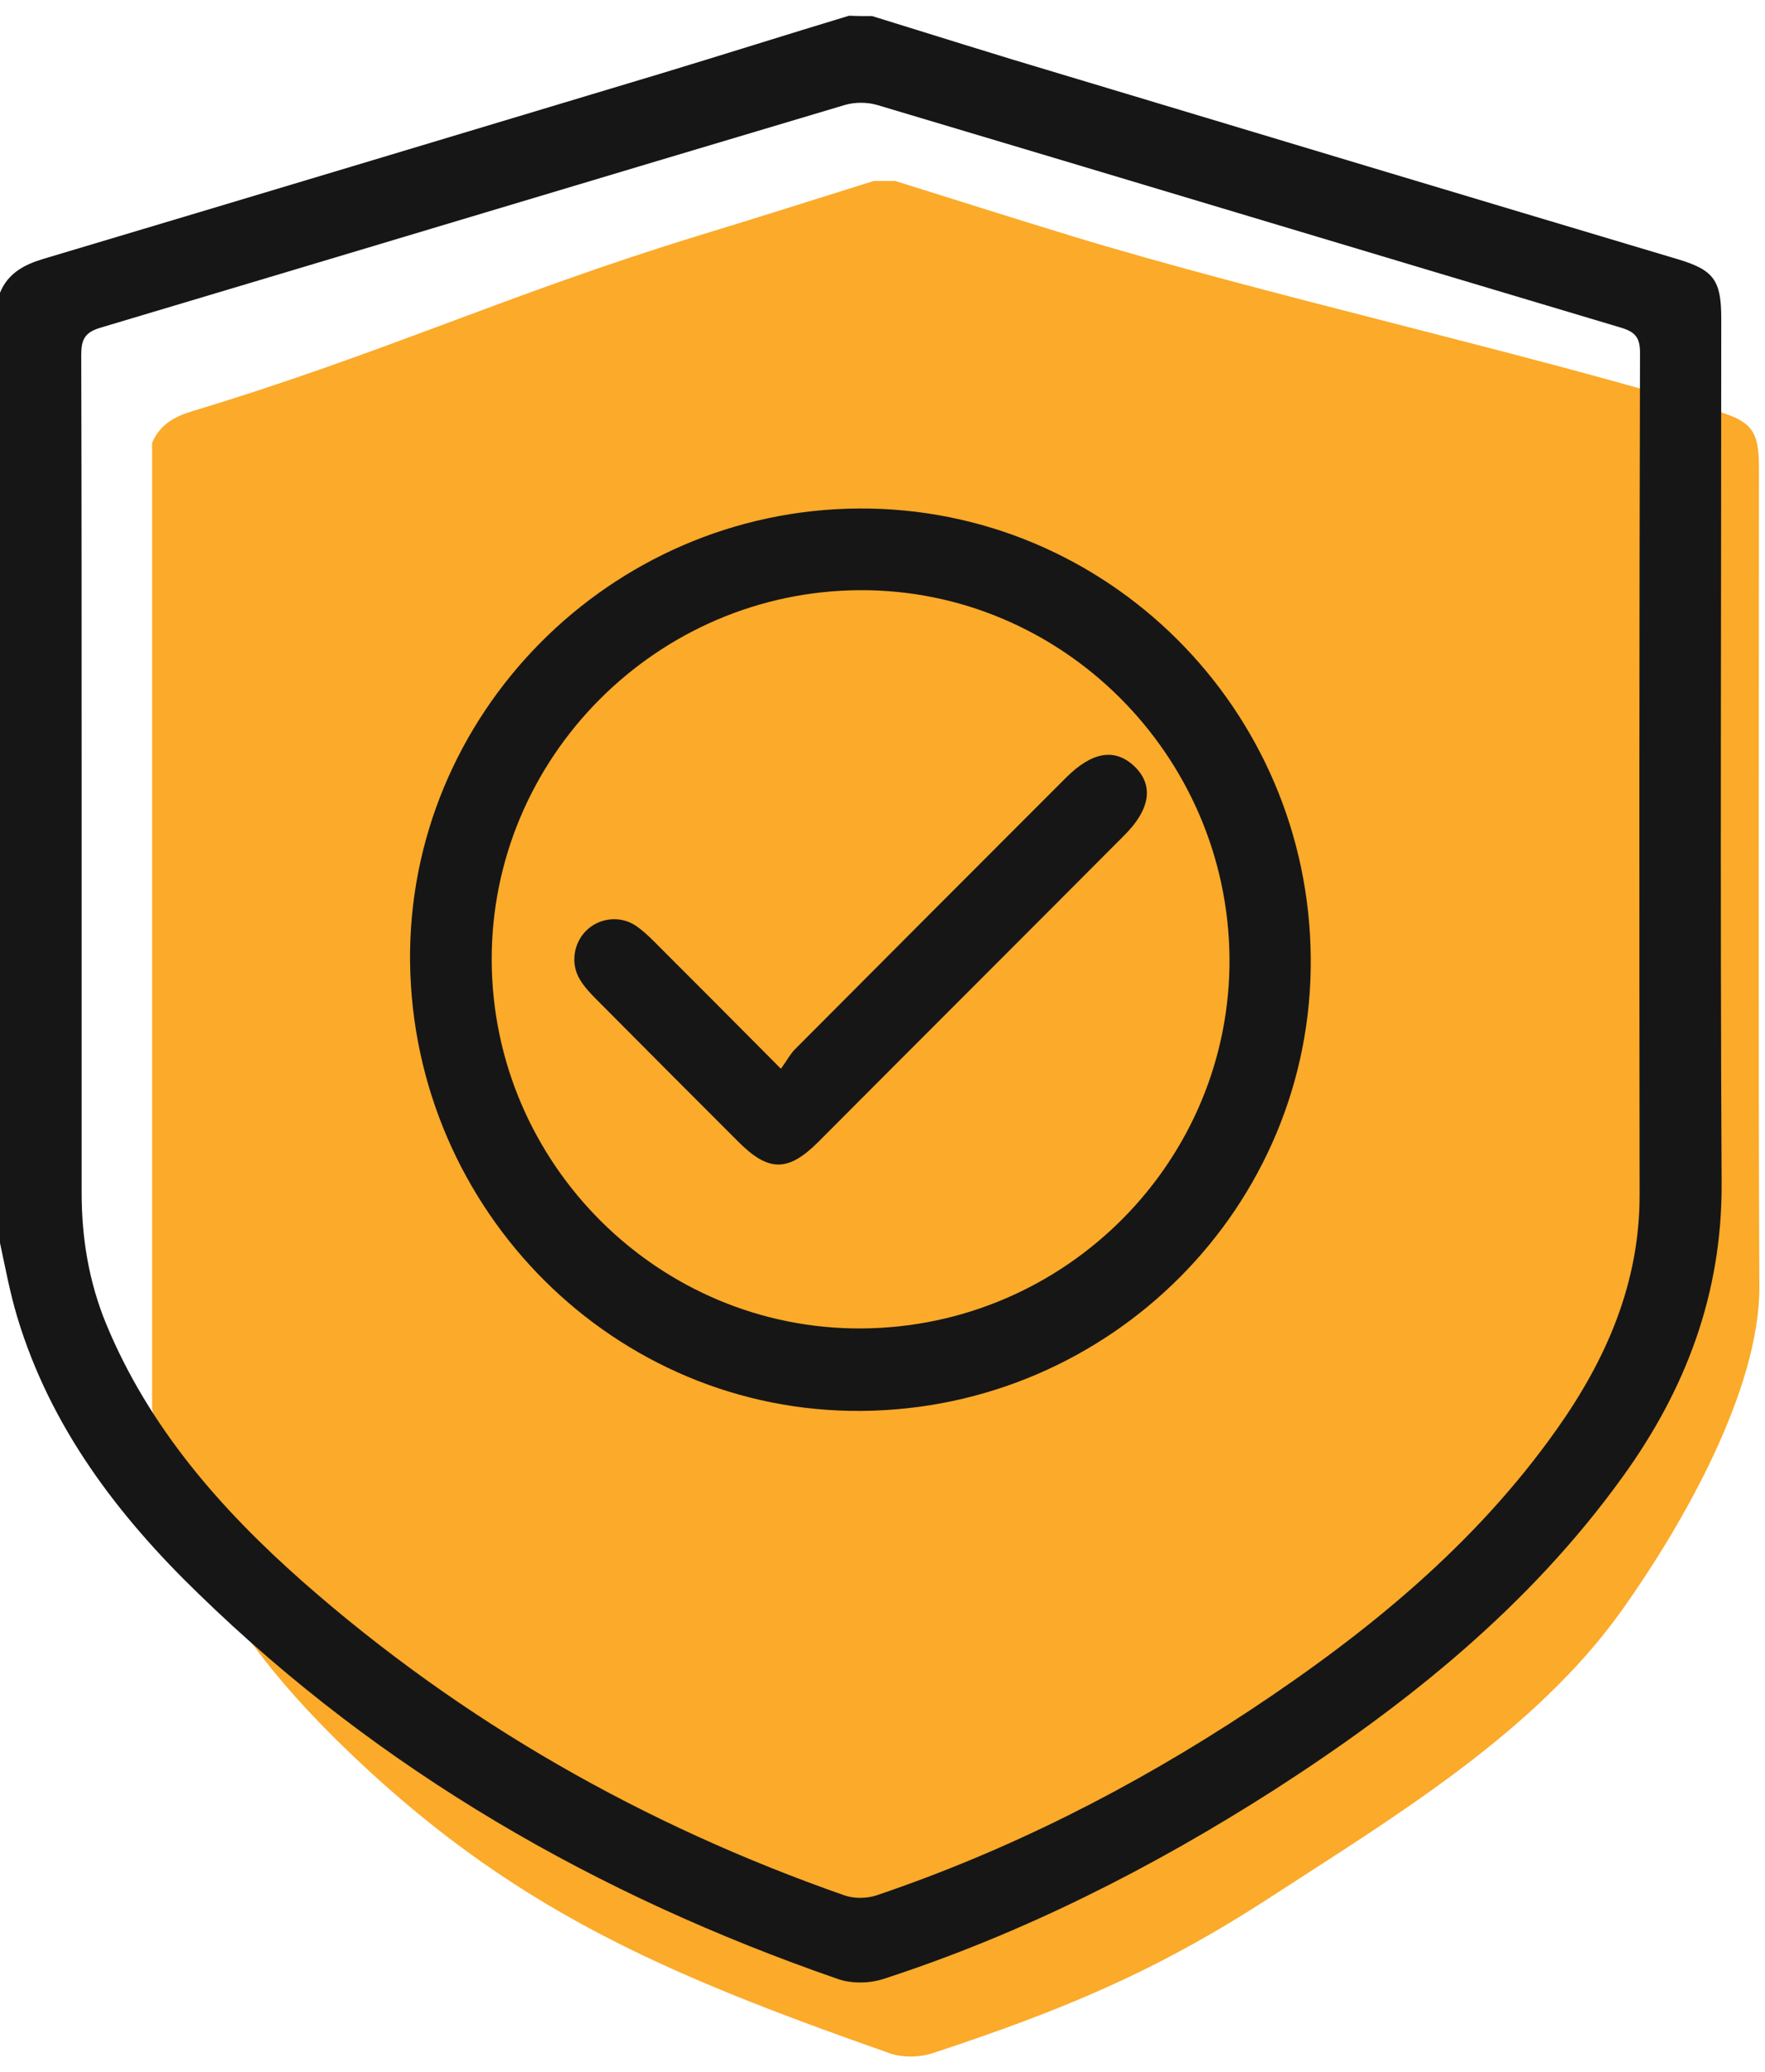 <svg width="75" height="88" viewBox="0 0 75 88" fill="none" xmlns="http://www.w3.org/2000/svg">
<path d="M38.042 7.685C40.513 8.454 42.967 9.24 45.438 9.992C53.619 12.496 64.828 14.967 73.009 17.47C74.449 17.912 74.743 18.321 74.743 19.859C74.743 31.46 74.711 43.045 74.76 54.646C74.776 59.064 71.438 64.84 68.935 68.358C65.237 73.561 59.232 77.161 53.963 80.581C49.103 83.739 45.127 85.375 39.629 87.192C39.073 87.372 38.353 87.388 37.797 87.192C28.273 83.837 21.598 81.072 14.332 73.921C11.142 70.78 8.458 67.213 7.149 62.795C6.855 61.813 6.691 60.799 6.462 59.817C6.462 47.087 6.462 31.542 6.462 18.812C6.789 18.026 7.427 17.683 8.196 17.454C16.378 14.983 21.548 12.496 29.73 9.992C32.2 9.24 34.671 8.454 37.126 7.685C37.437 7.685 37.731 7.685 38.042 7.685Z" fill="#FBAA29"/>
<path d="M37.061 0.683C39.712 1.501 42.346 2.336 44.997 3.121C53.751 5.755 62.522 8.39 71.292 11.008C72.83 11.466 73.141 11.908 73.141 13.528C73.141 25.783 73.092 38.023 73.157 50.278C73.174 54.942 71.636 59 68.952 62.714C64.992 68.212 59.805 72.368 54.16 76.001C48.941 79.338 43.443 82.12 37.552 84.035C36.963 84.231 36.178 84.247 35.589 84.035C25.378 80.5 16.199 75.231 8.427 67.672C5.007 64.367 2.143 60.603 0.736 55.94C0.425 54.909 0.229 53.846 -0 52.782C-0 39.332 -0 25.882 -0 12.431C0.343 11.597 1.031 11.237 1.849 10.992C10.619 8.374 19.39 5.739 28.144 3.105C30.794 2.303 33.429 1.468 36.08 0.667C36.407 0.683 36.734 0.683 37.061 0.683ZM3.469 33.507C3.469 39.217 3.469 44.944 3.469 50.655C3.469 52.586 3.78 54.451 4.516 56.234C6.332 60.62 9.376 64.088 12.861 67.165C19.635 73.121 27.358 77.506 35.867 80.484C36.276 80.631 36.832 80.631 37.258 80.484C42.87 78.586 48.122 75.919 53.064 72.663C58.071 69.357 62.685 65.61 66.171 60.669C68.265 57.707 69.672 54.484 69.672 50.753C69.656 38.825 69.656 26.913 69.689 14.984C69.689 14.346 69.492 14.101 68.903 13.921C58.365 10.779 47.828 7.604 37.29 4.463C36.849 4.332 36.309 4.332 35.883 4.463C25.329 7.604 14.792 10.779 4.254 13.921C3.6 14.117 3.452 14.428 3.452 15.066C3.469 21.202 3.469 27.354 3.469 33.507Z" fill="#161616"/>
<path d="M36.602 59.916C26.146 59.997 17.556 51.44 17.425 40.853C17.311 30.364 25.901 21.66 36.488 21.594C47.009 21.529 55.632 30.086 55.697 40.706C55.779 51.211 47.205 59.834 36.602 59.916ZM36.553 25.063C27.914 25.096 20.861 32.181 20.894 40.788C20.927 49.427 28.012 56.479 36.635 56.414C45.307 56.348 52.31 49.28 52.245 40.673C52.163 32.05 45.111 25.03 36.553 25.063Z" fill="#161616"/>
<path d="M33.183 45.386C33.412 45.075 33.559 44.797 33.755 44.584C37.6 40.723 41.446 36.878 45.291 33.032C46.404 31.92 47.369 31.756 48.203 32.542C49.038 33.343 48.891 34.374 47.745 35.503C43.426 39.839 39.09 44.159 34.77 48.495C33.493 49.772 32.659 49.772 31.383 48.495C29.37 46.483 27.341 44.454 25.328 42.425C25.083 42.179 24.838 41.917 24.658 41.623C24.232 40.952 24.363 40.068 24.903 39.528C25.459 38.972 26.343 38.874 26.997 39.299C27.292 39.496 27.554 39.741 27.799 39.987C29.534 41.721 31.268 43.456 33.183 45.386Z" fill="#161616"/>
</svg>
